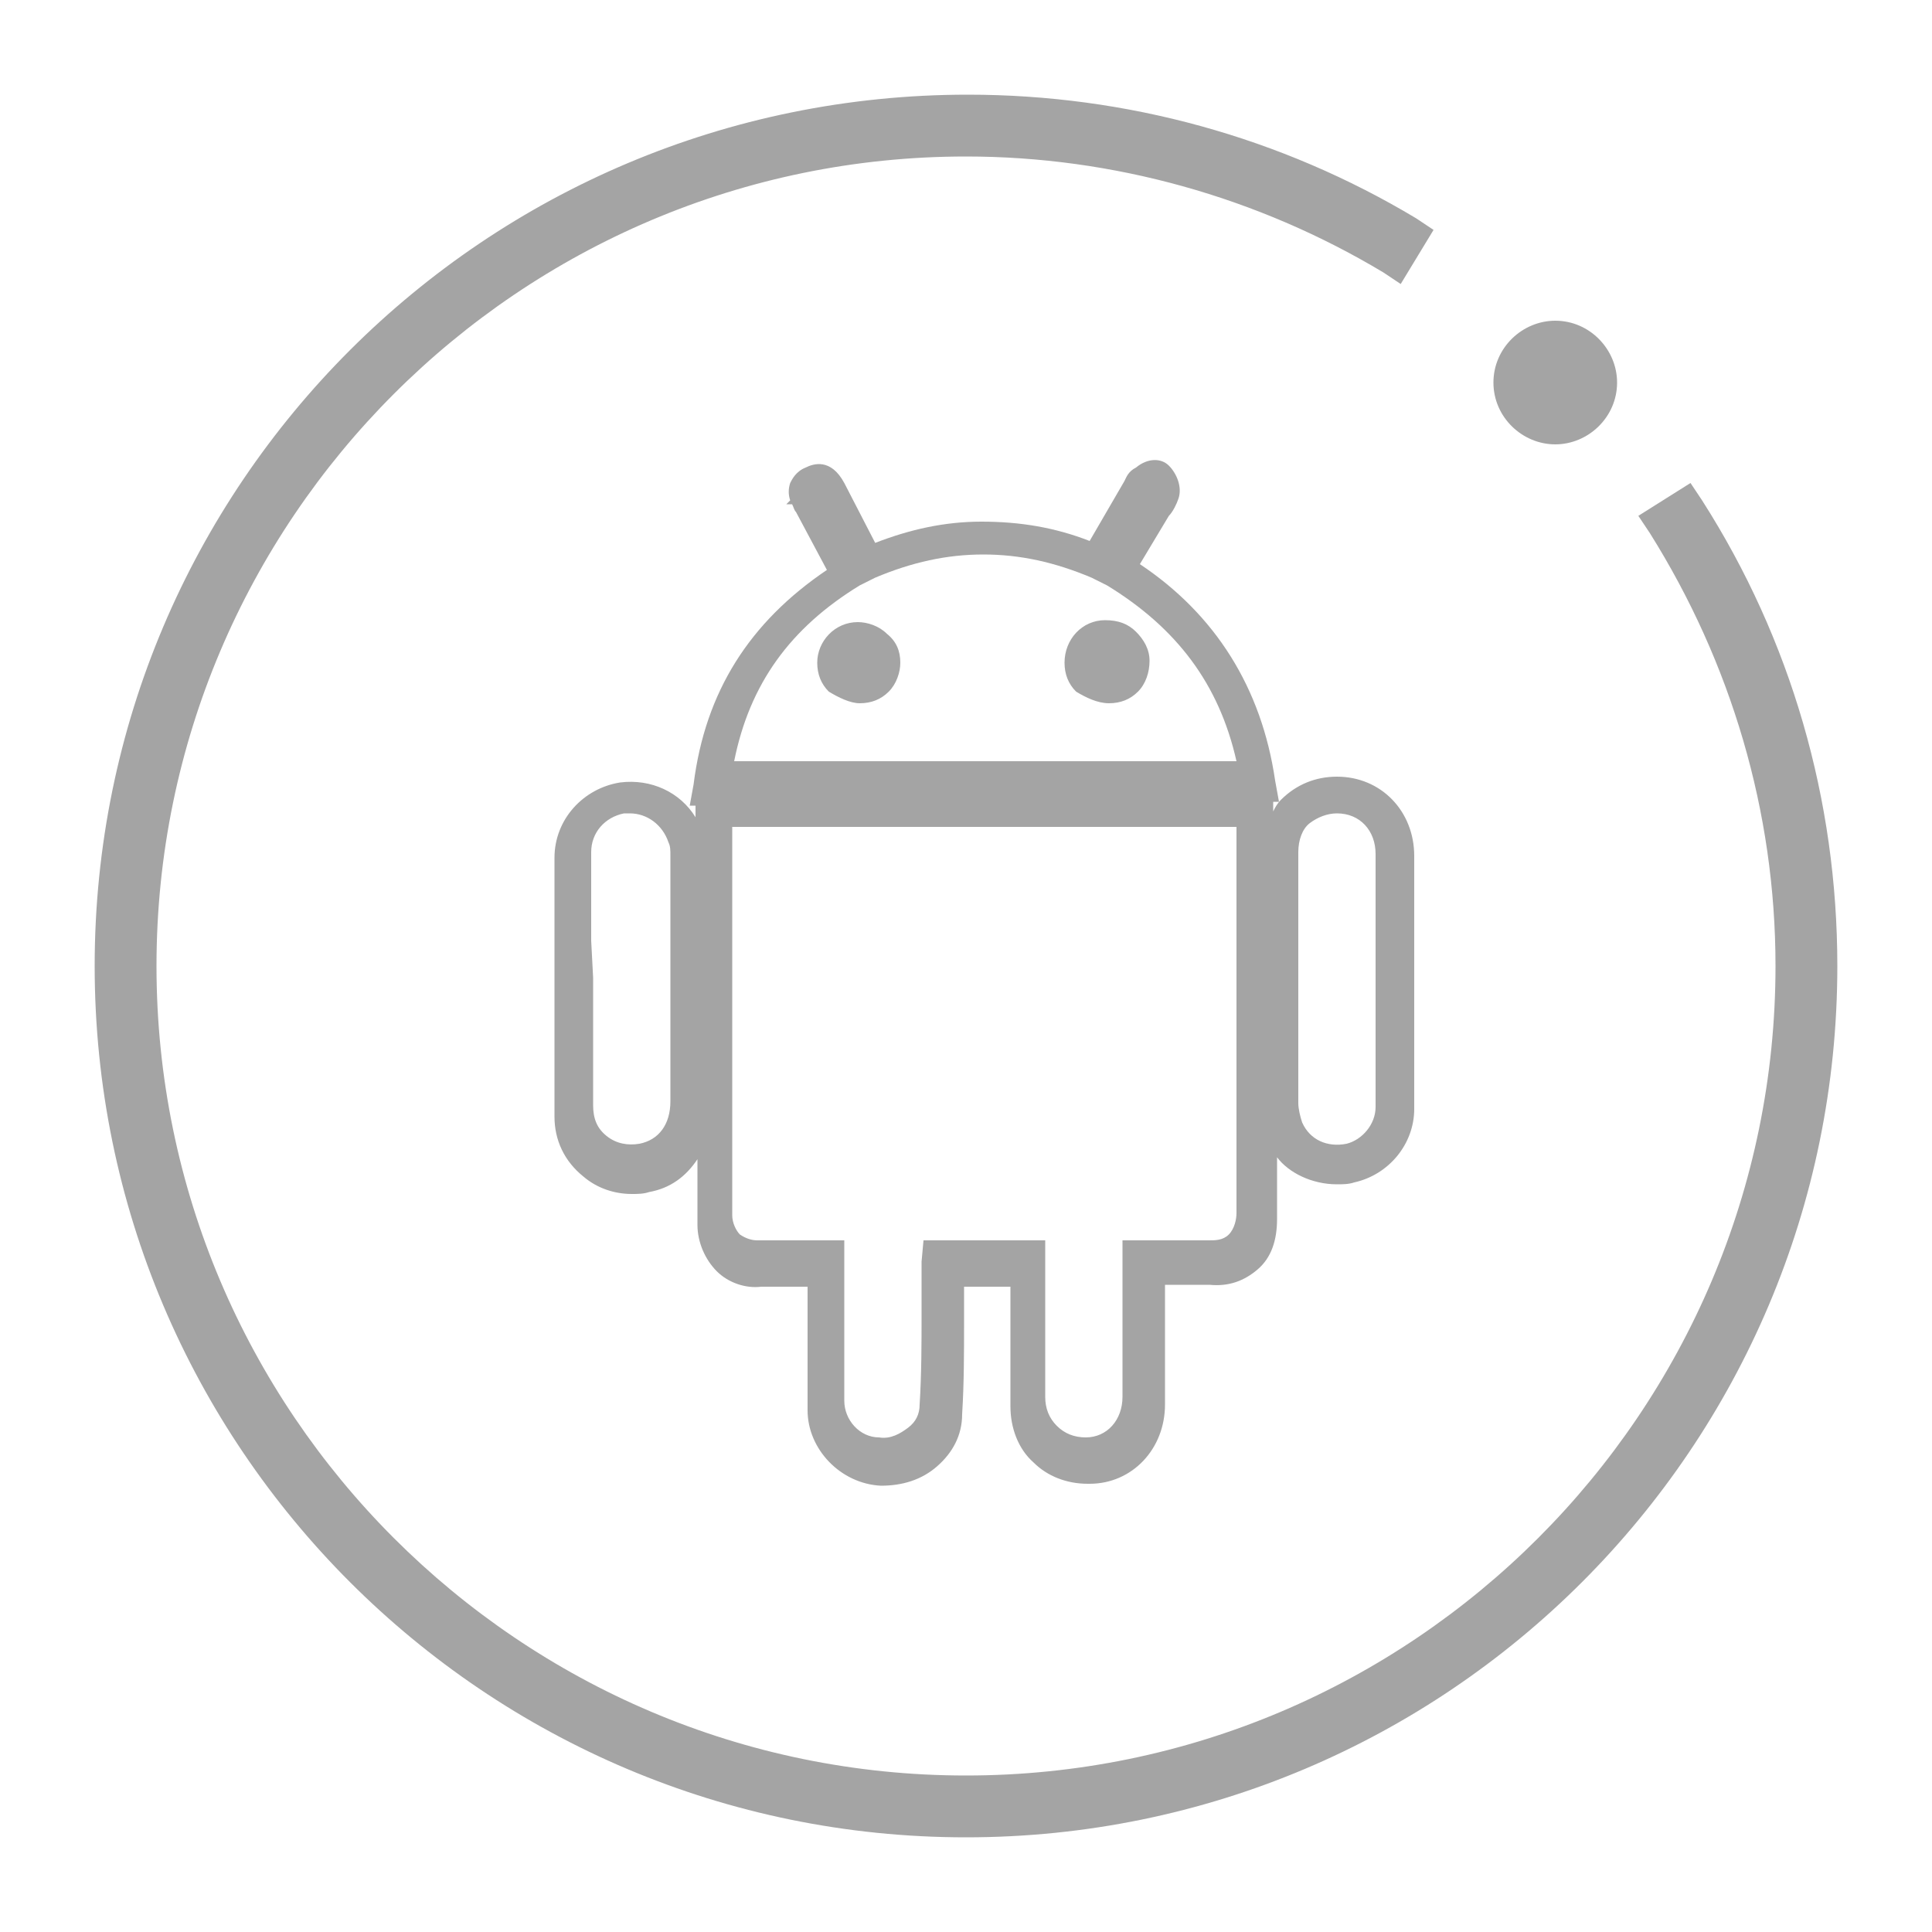 <?xml version="1.0" encoding="utf-8"?>
<!-- Generator: Adobe Illustrator 19.0.0, SVG Export Plug-In . SVG Version: 6.00 Build 0)  -->
<svg version="1.1" id="Capa_1" xmlns="http://www.w3.org/2000/svg" xmlns:xlink="http://www.w3.org/1999/xlink" x="0px" y="0px"
	 viewBox="0 0 100 100" style="enable-background:new 0 0 100 100;" xml:space="preserve">
<style type="text/css">
	.st0{fill:#A4A4A4;}
</style>
<g>
	<g id="XMLID_1_">
		<path id="XMLID_118_" class="st0" d="M88.1,25.9L87.5,25l-2.7,1.7l0.6,0.9c4.2,6.7,6.5,14.4,6.5,22.4c0,23.1-18.8,41.9-41.9,41.9
			S8.1,73.1,8.1,50S26.9,8.1,50,8.1c7.6,0,15.1,2.1,21.6,6l0.9,0.6l1.7-2.8l-0.9-0.6c-7-4.2-15-6.4-23.2-6.4
			C25.1,4.9,4.9,25.1,4.9,50S25.1,95.1,50,95.1S95.1,74.9,95.1,50C95.1,41.4,92.7,33.1,88.1,25.9z"/>
		<path id="XMLID_119_" class="st0" d="M57.4,36.4L57.4,36.4c0.6,0,1.1-0.2,1.5-0.6c0.4-0.4,0.6-1,0.6-1.6s-0.3-1.1-0.7-1.5
			s-0.9-0.6-1.6-0.6l0,0c-1.2,0-2.1,1-2.1,2.2c0,0.6,0.2,1.1,0.6,1.5C56.2,36.1,56.8,36.4,57.4,36.4z"/>
		<path id="XMLID_120_" class="st0" d="M44.5,36.4L44.5,36.4c0.6,0,1.1-0.2,1.5-0.6c0.4-0.4,0.6-1,0.6-1.5c0-0.6-0.2-1.1-0.7-1.5
			c-0.4-0.4-1-0.6-1.5-0.6c-1.2,0-2.1,1-2.1,2.1c0,0.6,0.2,1.1,0.6,1.5C43.4,36.1,44,36.4,44.5,36.4z"/>
		<path id="XMLID_123_" class="st0" d="M69.2,61.3c0.3,0,0.6,0,0.9-0.1c1.8-0.4,3.1-2,3.1-3.8c0-1.4,0-2.8,0-4.2v-2.4V49
			c0-1.6,0-3.1,0-4.7c0-2.3-1.7-4.1-4-4.1c-1.1,0-2.1,0.4-2.9,1.2c-0.2,0.2-0.3,0.4-0.4,0.6v-0.5h0.3L66,40.4
			c-0.7-4.8-3.1-8.6-7-11.2l1.5-2.5c0.2-0.2,0.4-0.6,0.5-0.9c0.2-0.6-0.1-1.3-0.5-1.7c-0.4-0.4-1.1-0.4-1.7,0.1
			c-0.4,0.2-0.5,0.5-0.6,0.7L56.4,28c-1.8-0.7-3.6-1-5.6-1c-1.9,0-3.7,0.4-5.5,1.1L43.7,25c-0.7-1.3-1.6-1-2-0.8
			c-0.5,0.2-0.7,0.6-0.8,0.8c-0.1,0.3-0.1,0.6,0,0.9l-0.2,0.2H41c0.1,0.2,0.1,0.3,0.2,0.4l1.6,3c-4,2.7-6.3,6.3-6.9,11.1l-0.2,1.1
			H36v0.6c-0.8-1.3-2.3-2-3.9-1.8c-1.9,0.3-3.4,1.9-3.4,3.9c0,1.6,0,3.1,0,4.7v2v2.5c0,1.4,0,2.8,0,4.2c0,1.2,0.5,2.3,1.5,3.1
			c0.7,0.6,1.6,0.9,2.5,0.9c0.3,0,0.6,0,0.9-0.1c1.1-0.2,1.9-0.8,2.5-1.7c0,1.1,0,2.3,0,3.4c0,0.9,0.4,1.8,1,2.4s1.5,0.9,2.3,0.8
			c0.8,0,1.5,0,2.3,0h0.1v1.7c0,1.6,0,3.1,0,4.7c0,2,1.7,3.8,3.8,3.9c1.1,0,2.1-0.3,2.9-1c0.8-0.7,1.3-1.6,1.3-2.7
			c0.1-1.6,0.1-3.2,0.1-4.8v-1.8h2.4v1.6c0,1.5,0,3,0,4.6c0,1.1,0.4,2.2,1.2,2.9c0.7,0.7,1.7,1.1,2.8,1.1h0.1l0,0
			c2.2,0,3.9-1.8,3.9-4.1c0-1.5,0-3,0-4.6v-1.6h0.1c0.8,0,1.5,0,2.2,0c1,0.1,1.8-0.2,2.5-0.8c0.7-0.6,1-1.5,1-2.6s0-2.1,0-3.2
			C66.7,60.7,67.9,61.3,69.2,61.3z M44.5,30.3l0.8-0.4c1.9-0.8,3.7-1.2,5.6-1.2c1.9,0,3.7,0.4,5.6,1.2l0.8,0.4
			c3.6,2.2,5.8,5.1,6.7,9.1H38C38.8,35.4,40.9,32.5,44.5,30.3z M69.2,42.1v-0.6l0,0V42.1c1.2,0,2,0.9,2,2.1c0,1.6,0,3.1,0,4.7v4.2
			c0,1.4,0,2.8,0,4.2c0,0.9-0.7,1.7-1.5,1.9c-1,0.2-1.9-0.2-2.3-1.1c-0.1-0.3-0.2-0.7-0.2-1c0-4.3,0-8.6,0-13c0-0.6,0.2-1.2,0.6-1.5
			C68.2,42.3,68.7,42.1,69.2,42.1z M63.6,63.9c-0.3,0.3-0.7,0.3-1,0.3c-0.8,0-1.5,0-2.4,0h-2.1v8.1c0,1.2-0.8,2.1-1.9,2.1
			c-0.6,0-1.1-0.2-1.5-0.6s-0.6-0.9-0.6-1.5c0-1.5,0-3,0-4.5v-3.6h-6.3l-0.1,1.1c0,0.2,0,0.3,0,0.5V68c0,1.5,0,3.1-0.1,4.7
			c0,0.5-0.2,0.9-0.6,1.2c-0.4,0.3-0.9,0.6-1.5,0.5c-1,0-1.8-0.9-1.8-1.9c0-1.6,0-3.1,0-4.7v-3.6h-2.1c-0.8,0-1.6,0-2.4,0
			c-0.3,0-0.6-0.1-0.9-0.3c-0.2-0.2-0.4-0.6-0.4-1c0-4.8,0-9.6,0-14.4v-5.7H64v5c0,5,0,10,0,15C64,63.1,63.9,63.6,63.6,63.9z
			 M30.6,48.7c0-1.5,0-3.1,0-4.6c0-1,0.7-1.8,1.7-2c0.1,0,0.2,0,0.3,0c0.9,0,1.7,0.6,2,1.5c0.1,0.2,0.1,0.4,0.1,0.7
			c0,4.2,0,8.5,0,12.7c0,1.2-0.6,2-1.6,2.2c-0.6,0.1-1.2,0-1.7-0.4s-0.7-0.9-0.7-1.6c0-1.5,0-3.1,0-4.6v-2L30.6,48.7z"/>
	</g>
	<path id="XMLID_27_" class="st0" d="M80.5,23c1.7,0,3.2-1.4,3.2-3.2c0-1.7-1.4-3.2-3.2-3.2c-1.7,0-3.2,1.4-3.2,3.2
		C77.3,21.6,78.8,23,80.5,23z"/>
</g>
</svg>
